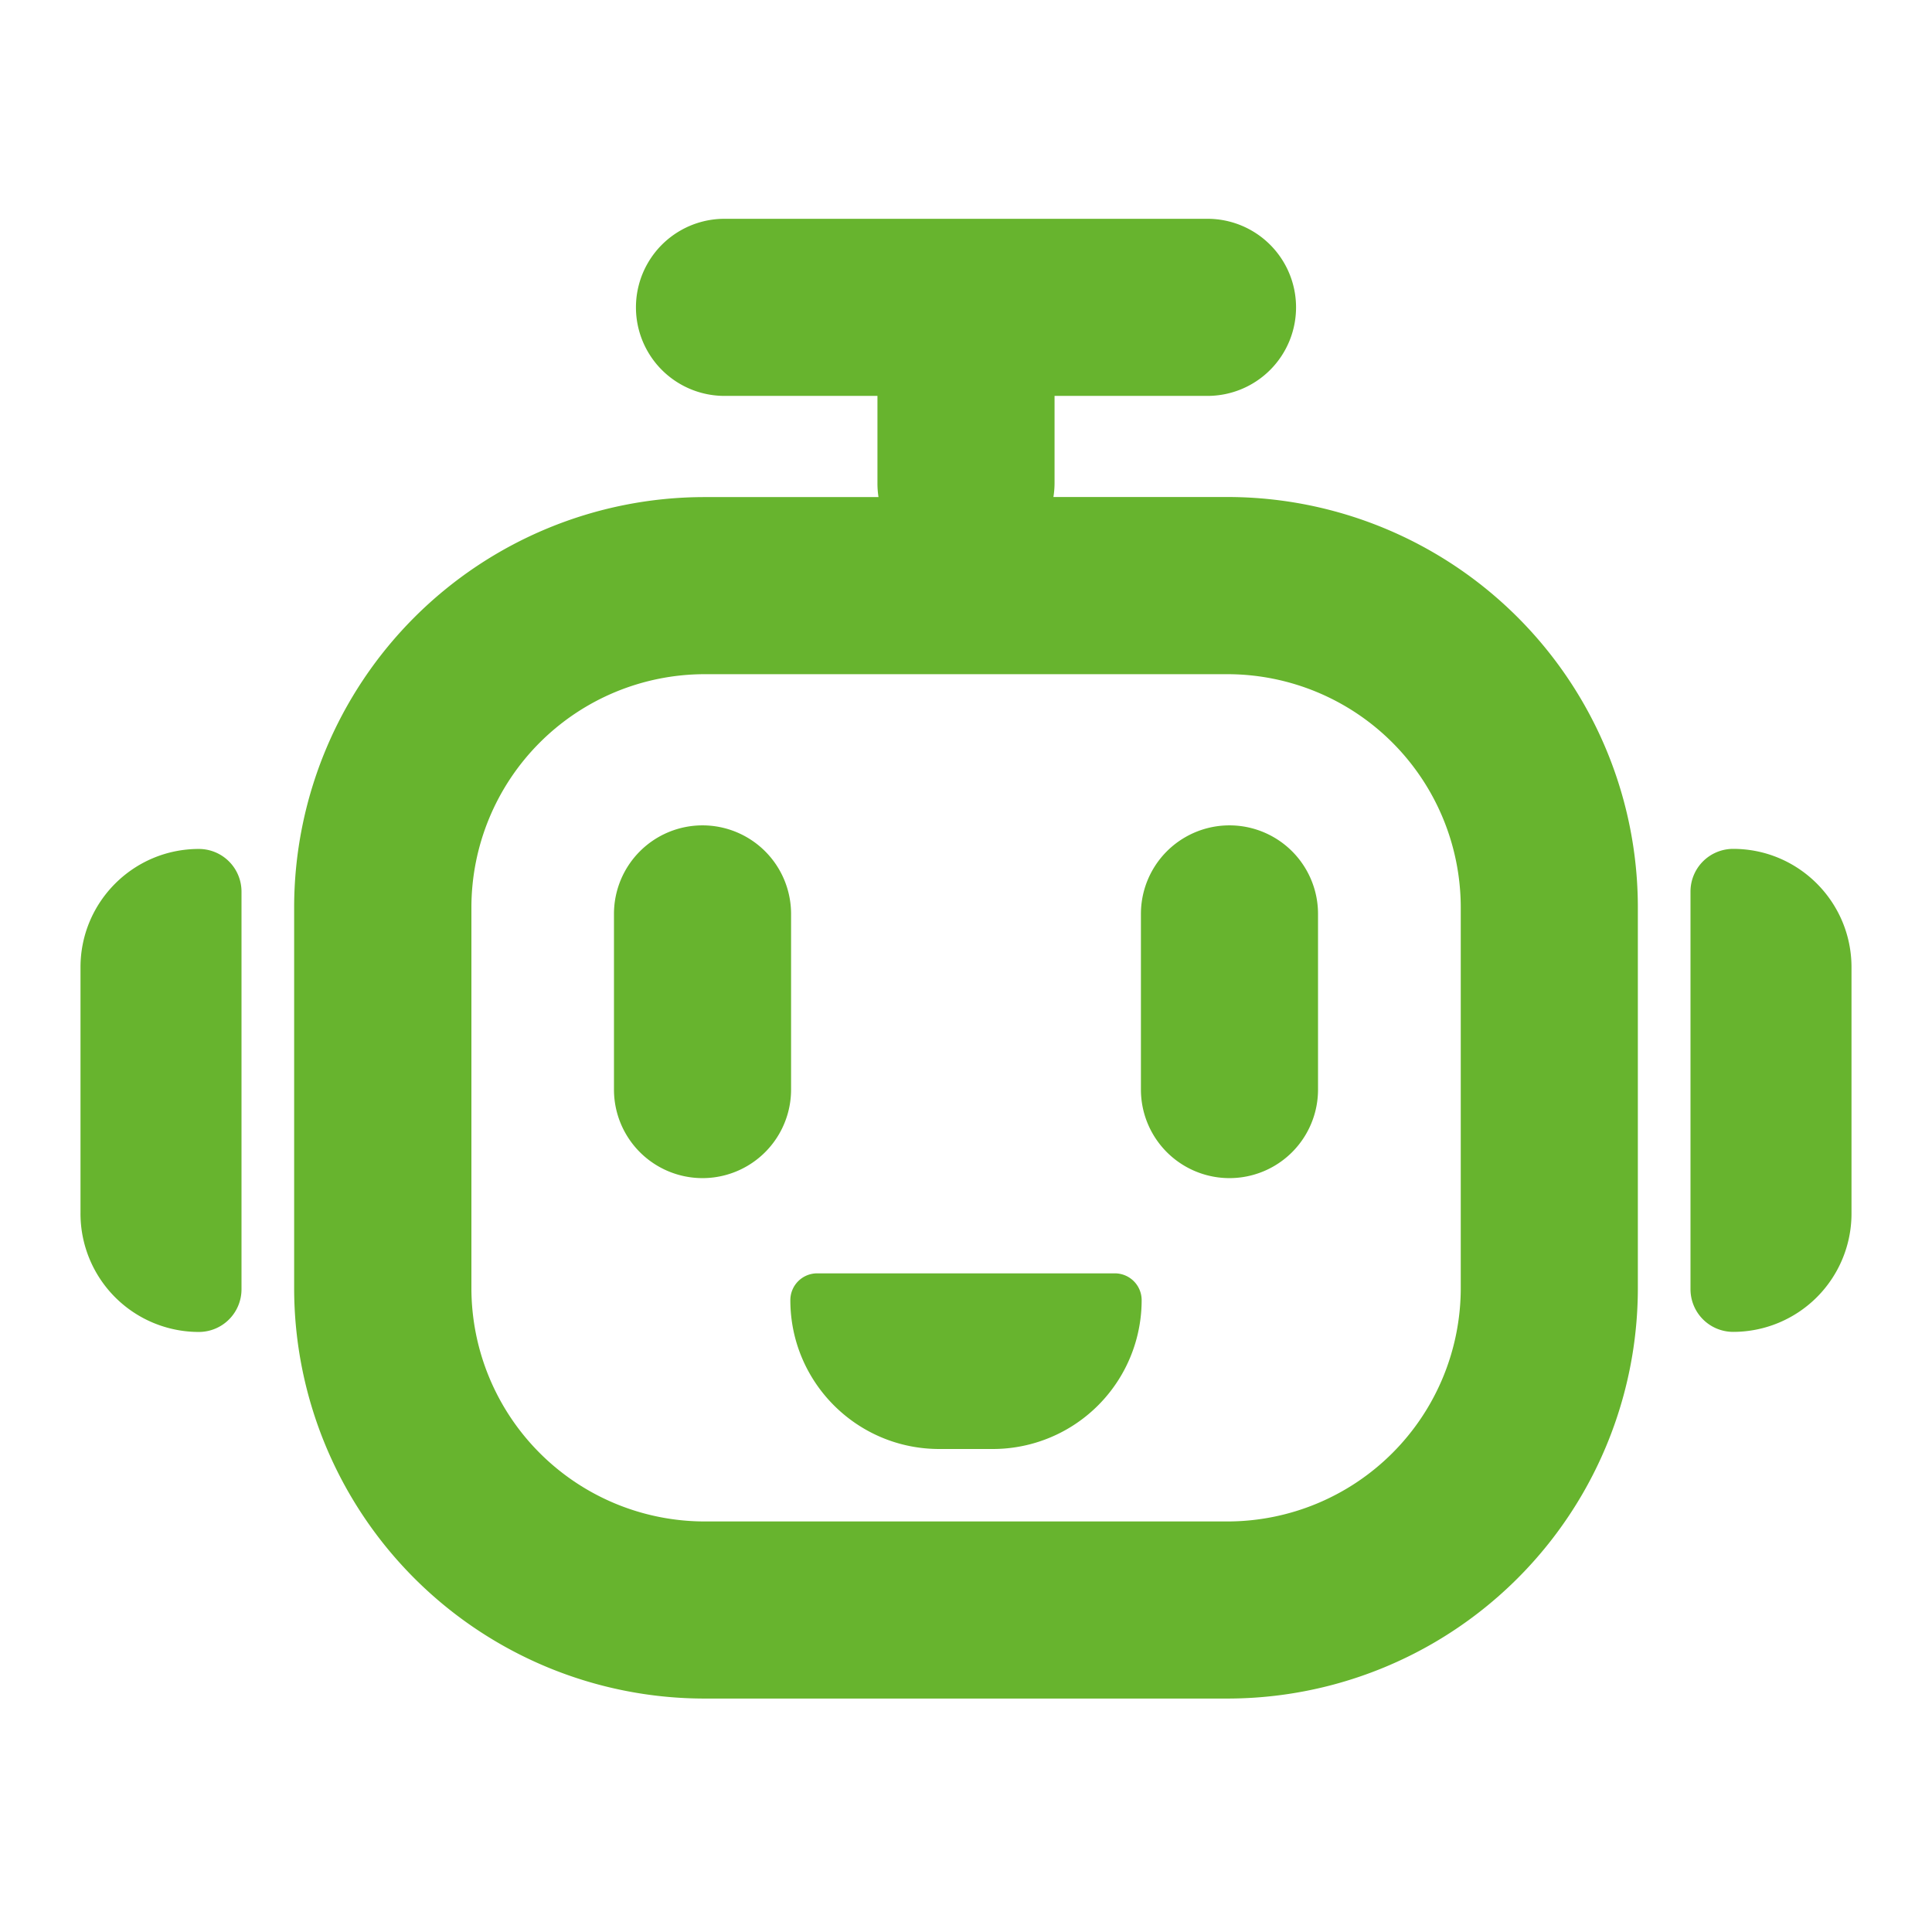 <?xml version="1.0" standalone="no"?><!DOCTYPE svg PUBLIC "-//W3C//DTD SVG 1.1//EN" "http://www.w3.org/Graphics/SVG/1.1/DTD/svg11.dtd"><svg t="1745303567848" class="icon" viewBox="0 0 1024 1024" version="1.1" xmlns="http://www.w3.org/2000/svg" p-id="27488" xmlns:xlink="http://www.w3.org/1999/xlink" width="200" height="200"><path d="M433.109 674.901a14.208 14.208 0 0 0-14.208 14.208c0 43.563 35.328 78.891 78.933 78.891h28.373a78.891 78.891 0 0 0 78.891-78.891 14.208 14.208 0 0 0-14.208-14.208h-157.781zM372.352 437.461a46.933 46.933 0 0 1 46.933 46.933v93.099a46.933 46.933 0 0 1-93.867 0v-93.099a46.933 46.933 0 0 1 46.933-46.933zM698.581 484.395a46.933 46.933 0 0 0-93.867 0v93.099a46.933 46.933 0 0 0 93.867 0v-93.099z" fill="#67b42e" p-id="27489"></path><path d="M686.933 162.901a46.933 46.933 0 0 1-46.933 46.933h-81.067V256c0 2.56-0.213 4.992-0.597 7.424h92.16a217.6 217.6 0 0 1 217.6 217.6V682.667a217.6 217.6 0 0 1-217.6 217.6H373.504a217.6 217.6 0 0 1-217.6-217.6v-201.6a217.6 217.6 0 0 1 217.6-217.6h92.117A47.36 47.36 0 0 1 465.067 256V209.835H384a46.933 46.933 0 0 1 0-93.867h256a46.933 46.933 0 0 1 46.933 46.933zM249.856 481.024V682.667a123.733 123.733 0 0 0 123.733 123.733h276.907a123.733 123.733 0 0 0 123.733-123.733v-201.6a123.733 123.733 0 0 0-123.733-123.733h-276.907a123.733 123.733 0 0 0-123.733 123.733zM42.667 512.683c0-34.645 28.075-62.72 62.72-62.72a22.613 22.613 0 0 1 22.613 22.571v210.816a22.613 22.613 0 0 1-22.613 22.613A62.72 62.72 0 0 1 42.667 643.157v-130.517zM918.613 449.92c34.645 0 62.72 28.117 62.72 62.763v130.517a62.72 62.72 0 0 1-62.72 62.72 22.613 22.613 0 0 1-22.613-22.571v-210.816a22.613 22.613 0 0 1 22.613-22.613z" fill="#67b42e" p-id="27490"></path></svg>